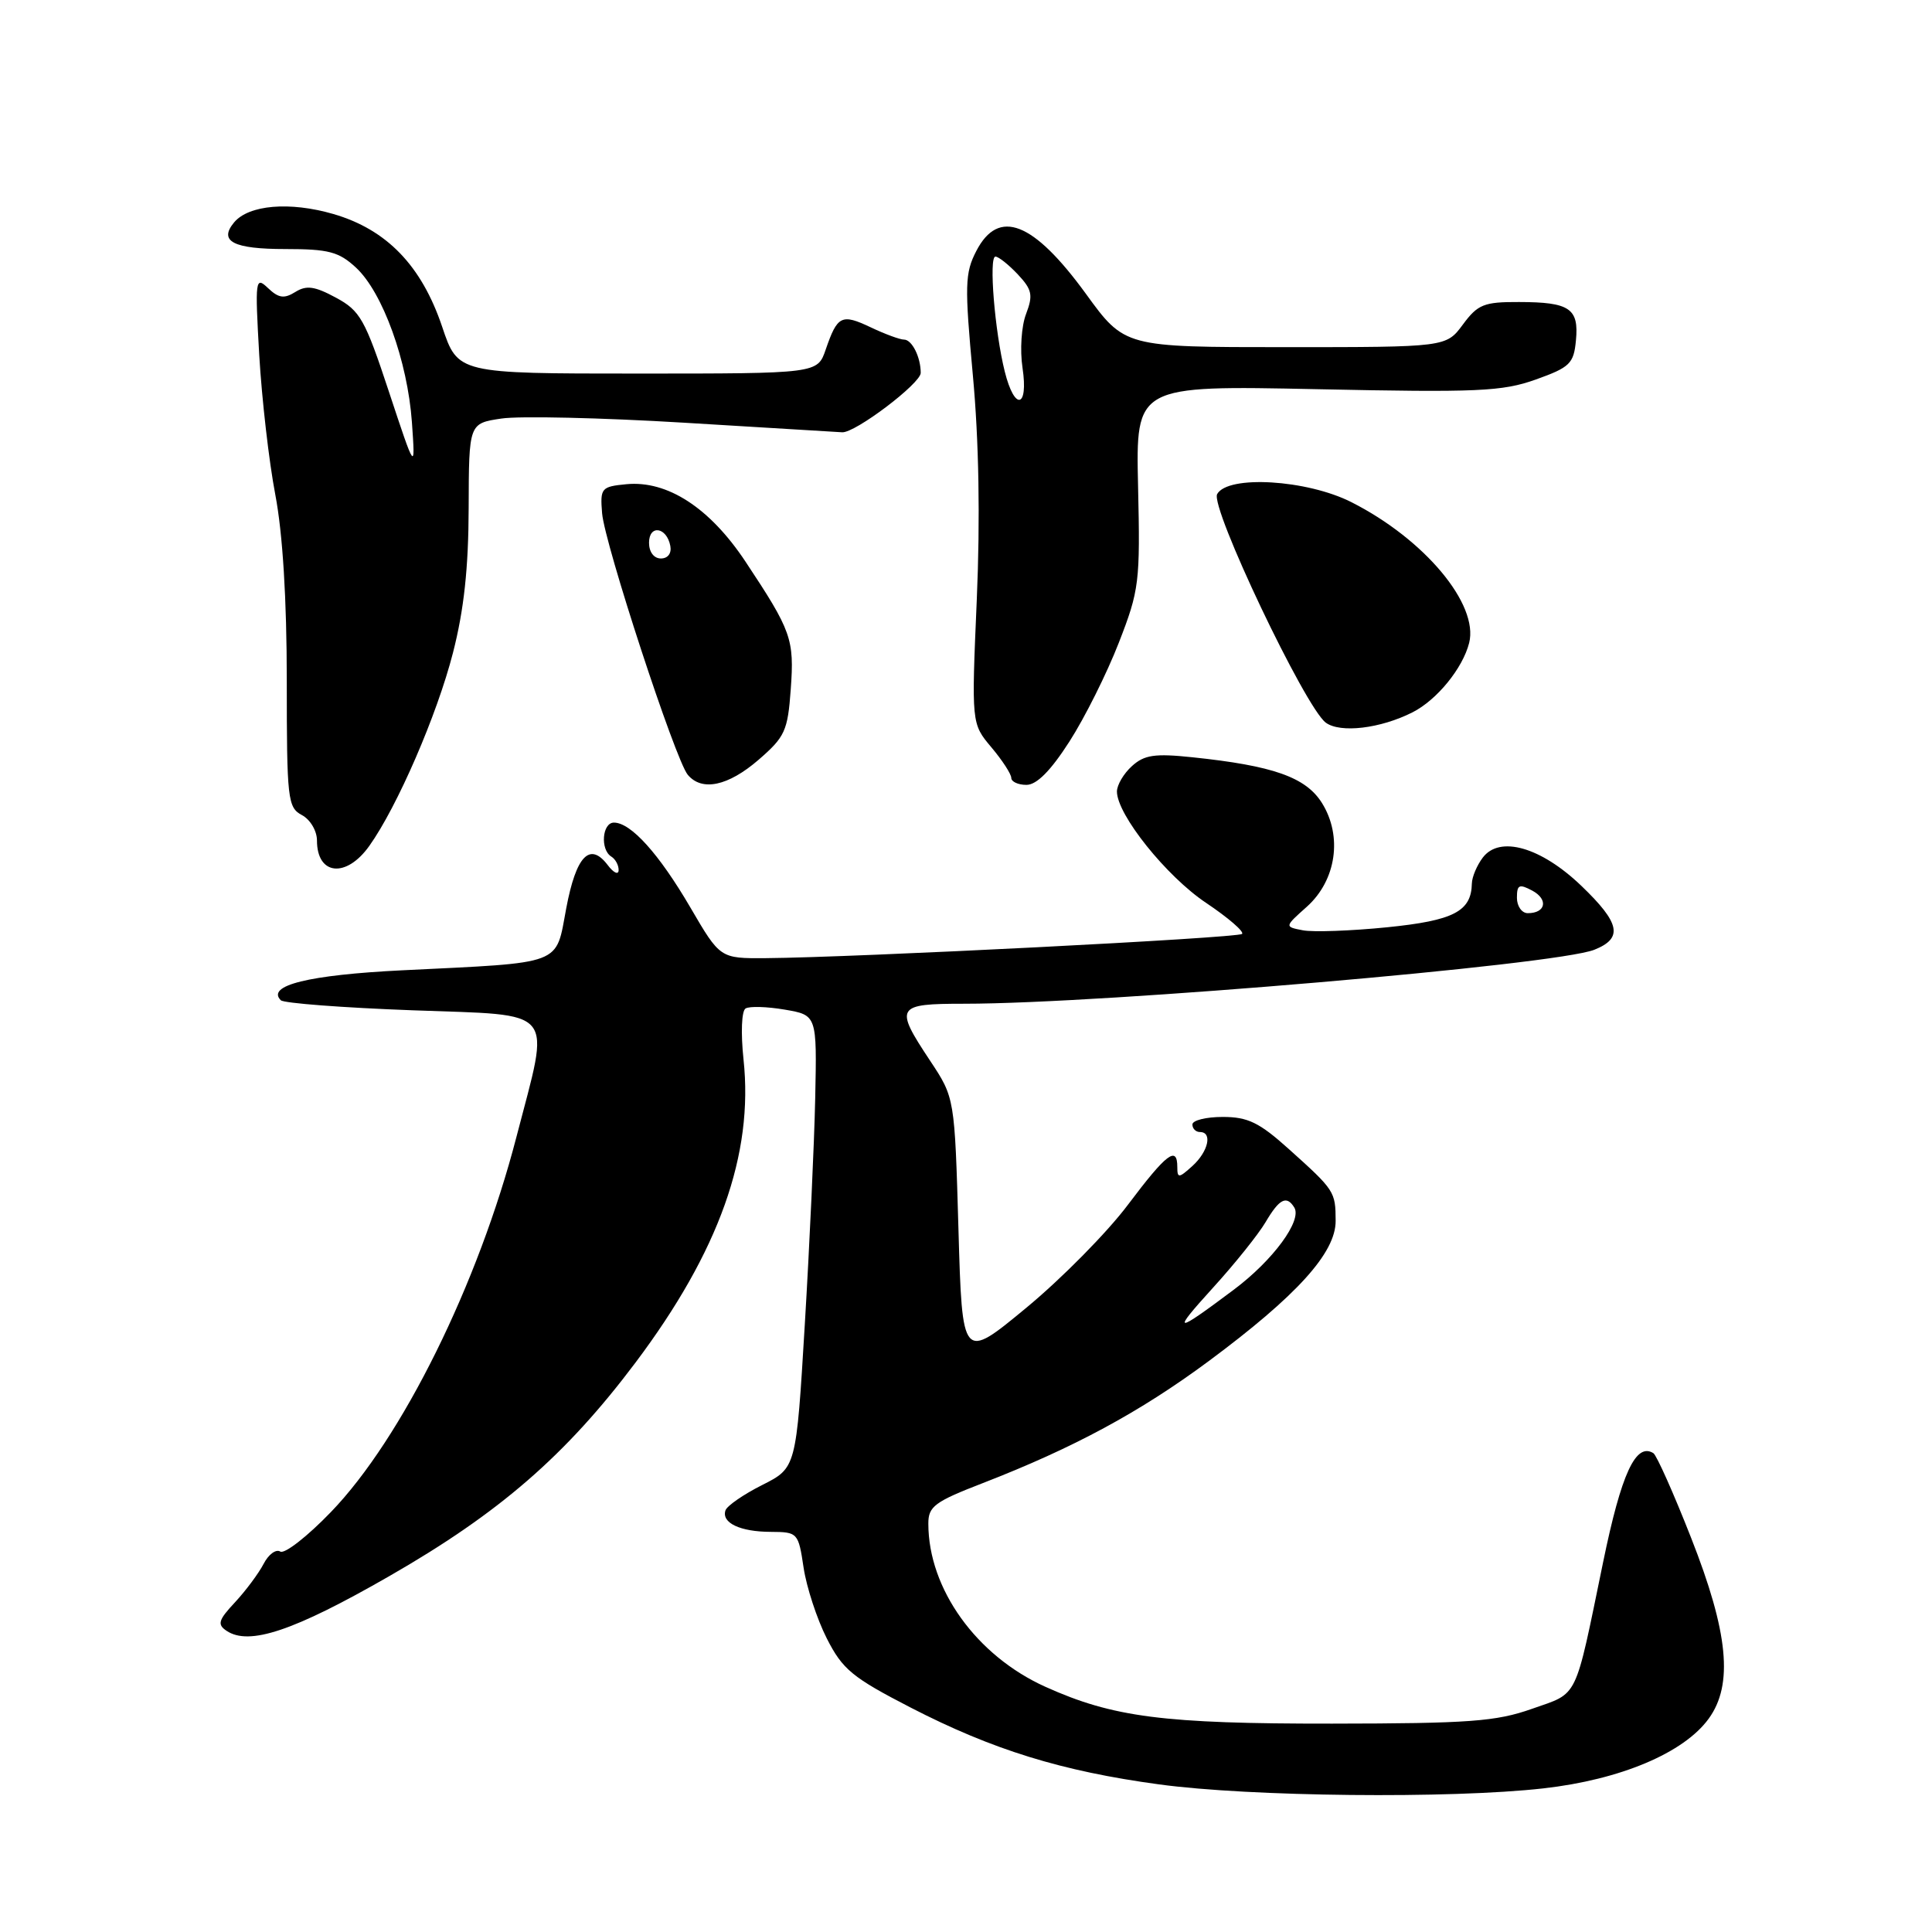 <?xml version="1.0" encoding="UTF-8" standalone="no"?>
<!DOCTYPE svg PUBLIC "-//W3C//DTD SVG 1.1//EN" "http://www.w3.org/Graphics/SVG/1.1/DTD/svg11.dtd" >
<svg xmlns="http://www.w3.org/2000/svg" xmlns:xlink="http://www.w3.org/1999/xlink" version="1.1" viewBox="0 0 256 256">
 <g >
 <path fill="currentColor"
d=" M 204.50 236.97 C 214.71 235.82 223.13 232.27 226.42 227.72 C 229.69 223.21 229.02 216.31 224.08 203.77 C 221.76 197.86 219.51 192.82 219.08 192.55 C 216.75 191.11 214.84 195.23 212.42 207.00 C 208.60 225.53 209.23 224.23 202.99 226.43 C 198.24 228.11 194.66 228.37 176.50 228.39 C 154.18 228.41 147.47 227.55 138.50 223.50 C 129.37 219.38 123.02 210.53 123.01 201.91 C 123.00 199.61 123.83 198.99 130.25 196.51 C 142.26 191.85 151.04 187.11 160.14 180.37 C 171.84 171.69 177.00 166.00 176.98 161.77 C 176.97 157.89 176.85 157.71 170.77 152.25 C 166.87 148.74 165.35 148.00 162.02 148.00 C 159.81 148.00 158.00 148.45 158.00 149.00 C 158.00 149.55 158.45 150.00 159.00 150.00 C 160.69 150.00 160.11 152.59 158.00 154.50 C 156.20 156.13 156.00 156.14 156.00 154.65 C 156.00 151.75 154.57 152.84 149.47 159.62 C 146.74 163.27 140.68 169.41 136.00 173.28 C 127.50 180.31 127.50 180.31 127.00 162.88 C 126.50 145.46 126.50 145.46 123.25 140.56 C 118.48 133.37 118.70 133.00 127.77 133.00 C 146.29 133.00 206.15 127.87 211.25 125.85 C 215.10 124.32 214.69 122.32 209.54 117.38 C 204.18 112.24 198.72 110.68 196.48 113.63 C 195.70 114.66 195.05 116.20 195.03 117.06 C 194.96 120.77 192.62 121.98 183.80 122.87 C 179.01 123.35 173.99 123.53 172.64 123.27 C 170.19 122.80 170.19 122.80 173.16 120.15 C 177.07 116.65 177.92 110.80 175.16 106.39 C 173.01 102.98 168.71 101.46 157.98 100.34 C 153.02 99.82 151.63 100.02 149.99 101.51 C 148.89 102.50 148.00 104.02 148.00 104.88 C 148.00 107.94 154.56 116.13 159.82 119.64 C 162.74 121.60 164.89 123.45 164.58 123.75 C 164.04 124.29 113.35 126.87 101.46 126.96 C 95.42 127.00 95.42 127.00 91.48 120.25 C 87.32 113.13 83.60 109.00 81.35 109.00 C 79.79 109.00 79.51 112.58 81.00 113.50 C 81.55 113.84 81.99 114.65 81.97 115.31 C 81.95 115.96 81.30 115.66 80.52 114.62 C 78.15 111.51 76.34 113.40 75.03 120.35 C 73.59 128.00 74.89 127.51 53.29 128.57 C 40.91 129.18 35.24 130.58 37.21 132.54 C 37.59 132.93 45.47 133.53 54.70 133.87 C 74.02 134.59 72.94 133.27 68.43 150.65 C 63.38 170.14 53.25 190.62 43.84 200.36 C 40.73 203.59 37.71 205.94 37.14 205.59 C 36.57 205.23 35.57 205.97 34.93 207.22 C 34.28 208.47 32.58 210.76 31.15 212.30 C 28.93 214.67 28.76 215.25 30.02 216.09 C 33.01 218.10 38.92 216.12 51.56 208.86 C 66.17 200.48 74.97 192.84 84.20 180.56 C 95.29 165.80 99.87 152.94 98.52 140.38 C 98.15 136.87 98.26 133.96 98.79 133.63 C 99.30 133.31 101.64 133.38 103.98 133.78 C 108.25 134.51 108.25 134.51 108.02 145.51 C 107.89 151.55 107.27 165.05 106.64 175.50 C 105.50 194.50 105.50 194.50 101.00 196.77 C 98.53 198.01 96.33 199.53 96.13 200.13 C 95.57 201.78 98.06 202.97 102.14 202.98 C 105.70 203.00 105.79 203.09 106.48 207.72 C 106.87 210.31 108.25 214.53 109.55 217.09 C 111.64 221.21 112.92 222.27 120.70 226.28 C 131.54 231.86 140.68 234.69 153.58 236.44 C 165.61 238.08 192.19 238.36 204.50 236.97 Z  M 48.94 112.08 C 52.64 106.89 57.92 94.71 60.02 86.50 C 61.48 80.82 62.08 75.26 62.10 67.30 C 62.13 56.10 62.13 56.10 66.44 55.46 C 68.81 55.10 79.70 55.35 90.63 56.01 C 101.56 56.68 111.00 57.24 111.60 57.28 C 113.33 57.37 122.00 50.81 122.00 49.41 C 122.00 47.32 120.84 45.00 119.79 45.00 C 119.25 45.00 117.26 44.27 115.37 43.37 C 111.51 41.54 110.96 41.81 109.41 46.32 C 108.32 49.50 108.32 49.50 84.50 49.50 C 60.67 49.50 60.67 49.50 58.59 43.30 C 55.86 35.20 51.25 30.42 44.18 28.36 C 38.40 26.68 32.95 27.14 31.01 29.48 C 28.94 31.98 30.92 33.00 37.82 33.00 C 43.55 33.00 44.90 33.36 47.17 35.46 C 50.71 38.74 54.00 47.85 54.58 55.93 C 55.04 62.50 55.04 62.50 51.54 51.92 C 48.36 42.29 47.72 41.17 44.51 39.44 C 41.70 37.92 40.60 37.77 39.13 38.69 C 37.65 39.61 36.92 39.51 35.51 38.17 C 33.84 36.58 33.78 37.00 34.35 47.05 C 34.69 52.85 35.64 61.17 36.48 65.55 C 37.46 70.69 38.00 79.40 38.00 90.21 C 38.00 105.91 38.12 107.00 40.00 108.00 C 41.11 108.59 42.00 110.09 42.00 111.37 C 42.00 115.99 45.88 116.39 48.94 112.08 Z  M 100.51 100.68 C 104.02 97.64 104.38 96.85 104.78 91.32 C 105.26 84.68 104.88 83.61 98.77 74.40 C 94.04 67.28 88.43 63.64 83.00 64.16 C 79.67 64.48 79.51 64.67 79.78 68.00 C 80.11 72.06 89.48 100.67 91.13 102.66 C 93.00 104.90 96.47 104.17 100.51 100.68 Z  M 141.71 98.25 C 143.74 95.09 146.68 89.20 148.25 85.16 C 150.96 78.20 151.09 77.15 150.80 64.45 C 150.50 51.07 150.50 51.07 174.50 51.57 C 195.82 52.02 199.06 51.87 203.50 50.29 C 208.03 48.67 208.53 48.18 208.82 45.10 C 209.23 40.87 207.99 40.03 201.28 40.02 C 196.63 40.00 195.82 40.33 193.84 43.00 C 191.62 46.00 191.62 46.00 170.32 46.00 C 149.02 46.00 149.02 46.00 143.88 38.92 C 136.92 29.36 132.32 27.56 129.37 33.25 C 127.85 36.18 127.81 37.79 128.91 49.74 C 129.71 58.37 129.89 68.71 129.43 79.43 C 128.72 95.88 128.72 95.88 131.36 99.02 C 132.81 100.74 134.00 102.57 134.00 103.08 C 134.00 103.58 134.91 104.00 136.01 104.00 C 137.37 104.00 139.23 102.12 141.71 98.25 Z  M 187.16 94.39 C 190.40 92.75 193.82 88.55 194.67 85.19 C 195.96 80.06 188.75 71.44 179.07 66.54 C 173.17 63.55 162.70 62.92 161.28 65.47 C 160.32 67.19 172.95 93.76 175.68 95.76 C 177.61 97.17 182.91 96.54 187.16 94.39 Z  M 160.72 170.64 C 163.60 167.48 166.73 163.57 167.69 161.95 C 169.52 158.84 170.48 158.35 171.50 160.00 C 172.56 161.72 168.70 166.98 163.50 170.88 C 155.59 176.81 155.15 176.77 160.72 170.64 Z  M 201.00 118.96 C 201.00 117.23 201.30 117.09 203.03 118.01 C 205.19 119.17 204.83 121.00 202.44 121.00 C 201.65 121.00 201.00 120.08 201.00 118.96 Z  M 86.00 71.92 C 86.00 69.48 88.34 69.82 88.82 72.33 C 89.01 73.32 88.50 74.00 87.57 74.00 C 86.65 74.00 86.00 73.15 86.00 71.92 Z  M 133.14 49.25 C 131.81 43.94 131.00 34.00 131.90 34.00 C 132.31 34.00 133.64 35.06 134.86 36.35 C 136.76 38.38 136.91 39.10 135.96 41.60 C 135.34 43.21 135.13 46.38 135.49 48.75 C 136.29 54.10 134.45 54.49 133.14 49.25 Z "/>
</g>
</svg>